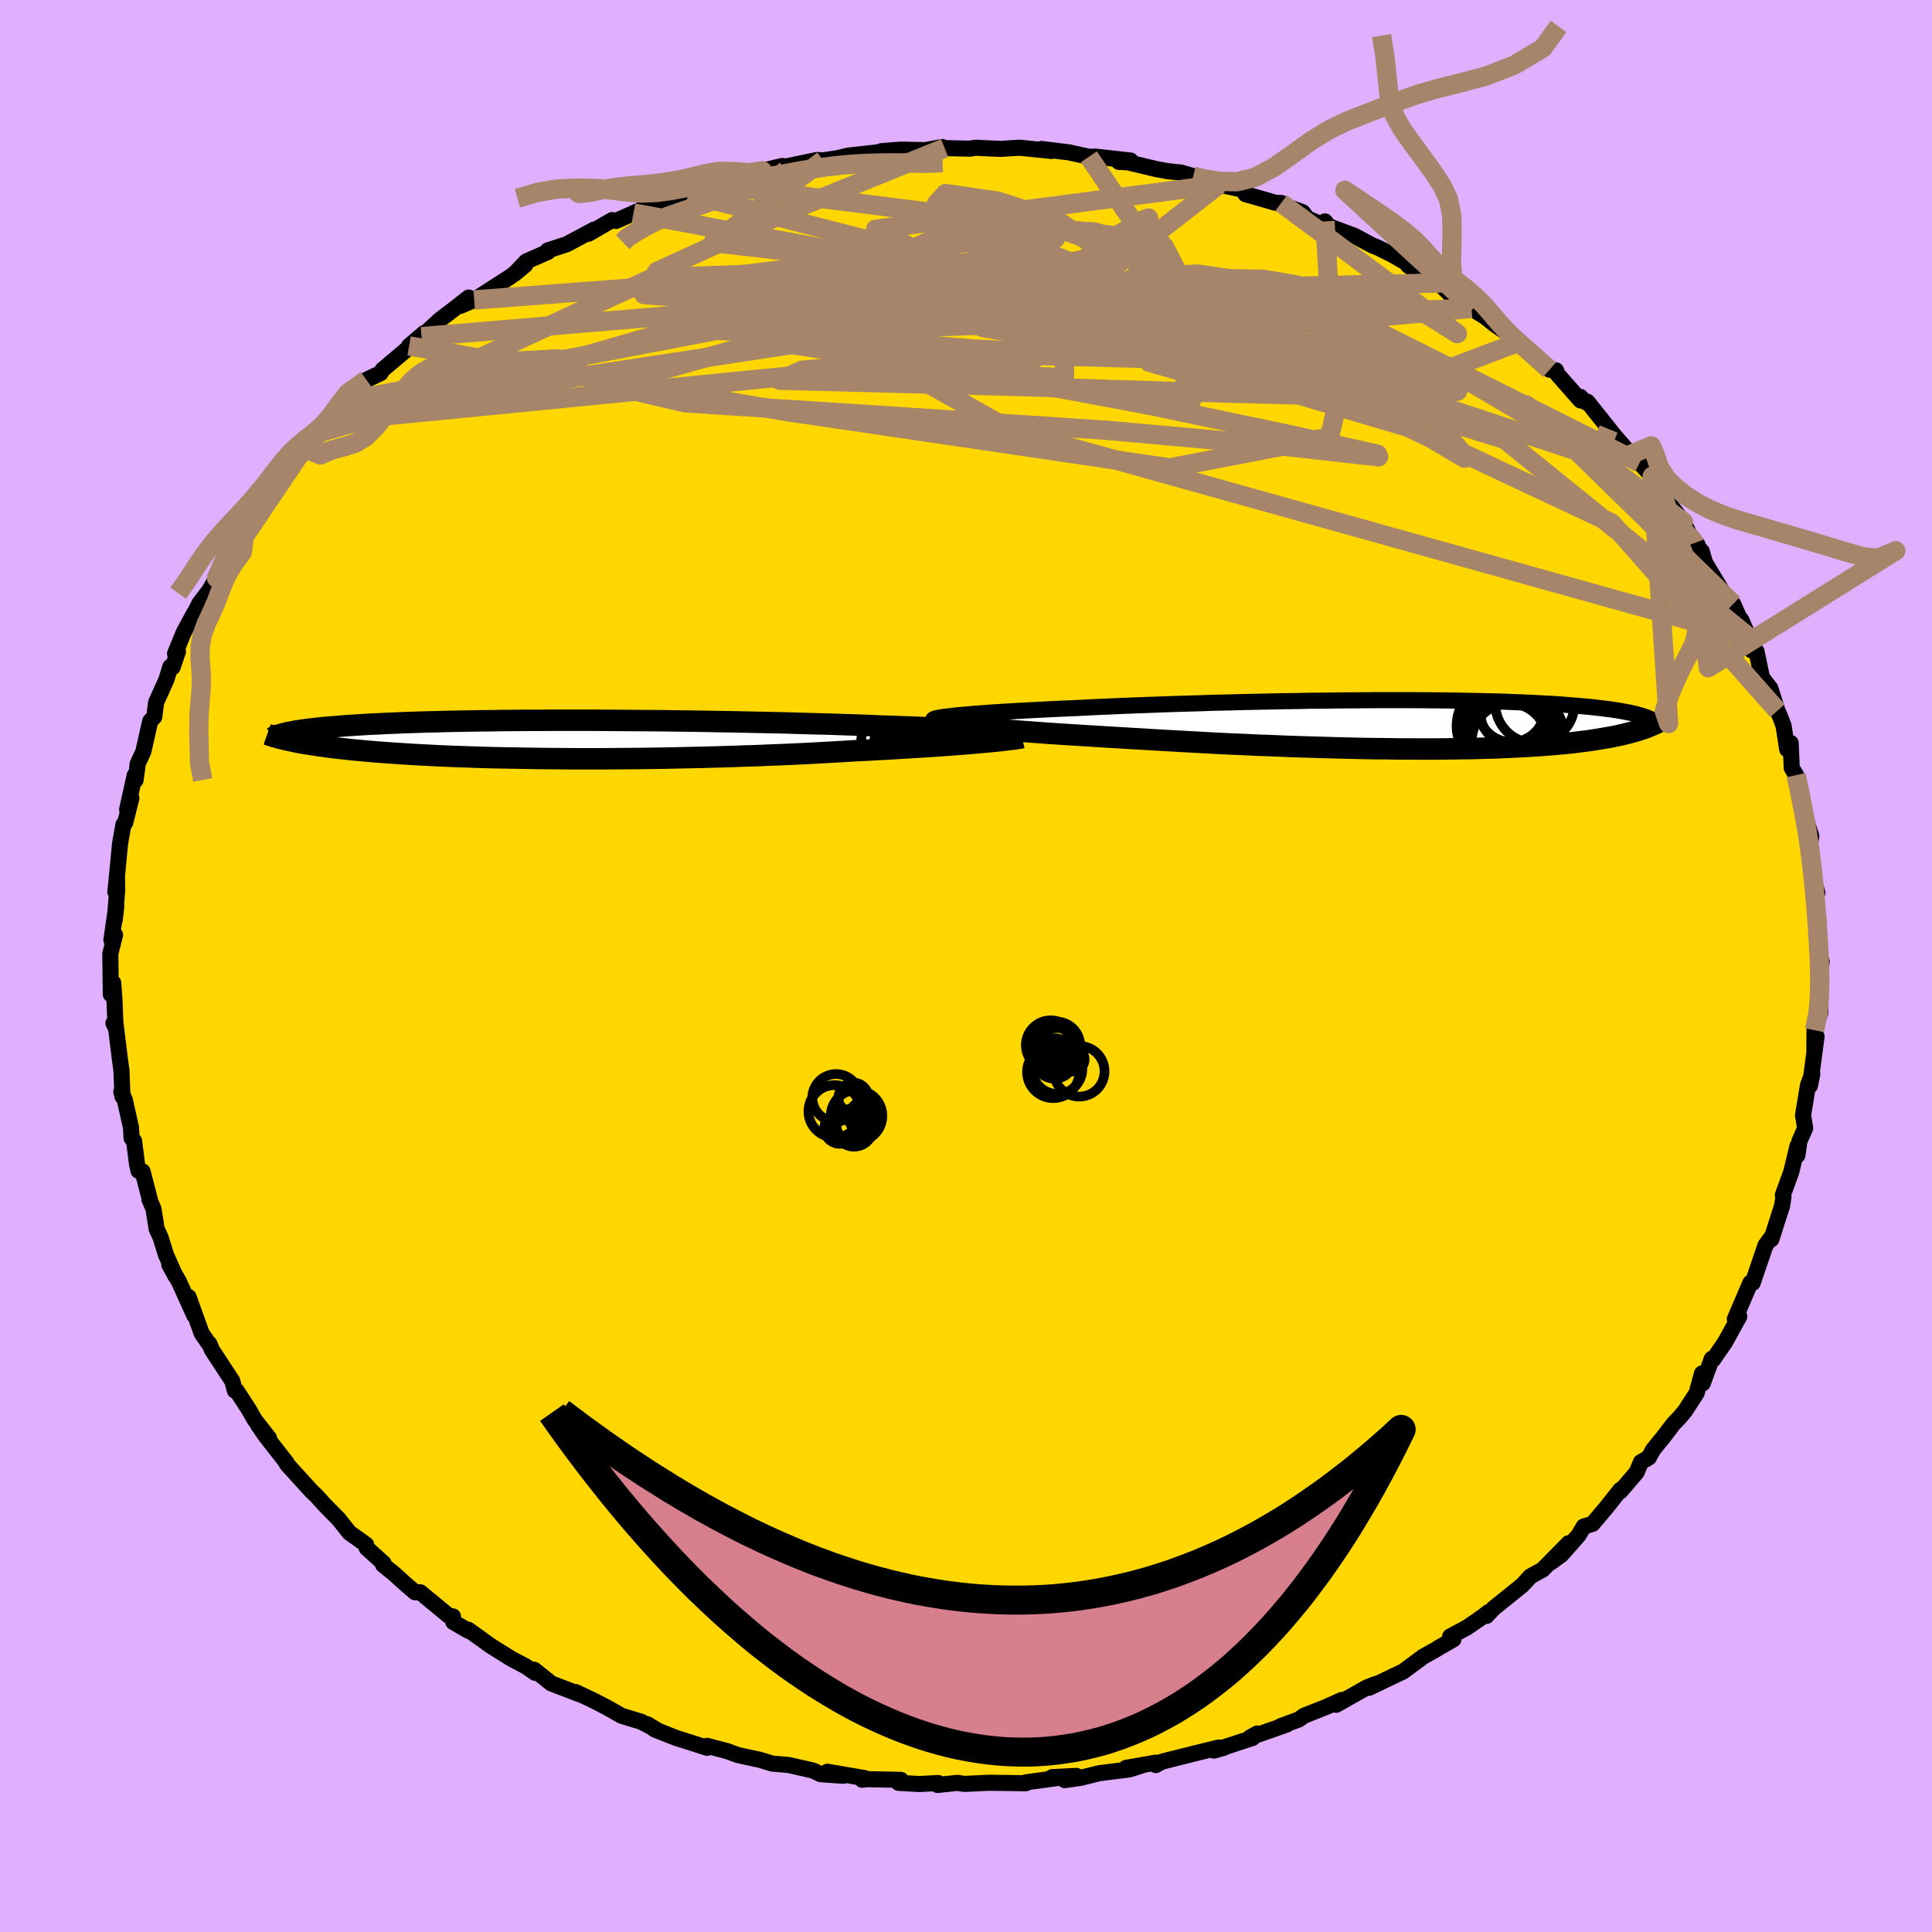 <svg viewBox="-100 -100 200 200" xmlns="http://www.w3.org/2000/svg" width="500" height="500" id="face-svg">
    <defs>
      <clipPath id="leftEyeClipPath">
        <polyline points="46.69,-0.81 46.15,-0.85 45.58,-0.89 44.96,-0.93 44.3,-0.97 43.6,-1.01 42.86,-1.05 42.08,-1.09 41.27,-1.13 40.43,-1.16 39.55,-1.2 38.63,-1.24 37.69,-1.28 36.72,-1.31 35.72,-1.35 34.69,-1.38 33.62,-1.43 32.5,-1.47 31.33,-1.51 30.13,-1.55 28.88,-1.59 27.6,-1.62 26.28,-1.66 24.94,-1.7 23.56,-1.73 22.16,-1.76 20.75,-1.79 19.31,-1.82 17.86,-1.84 16.41,-1.87 14.94,-1.89 13.47,-1.91 12.01,-1.93 10.54,-1.94 9.09,-1.95 7.64,-1.96 6.21,-1.97 4.79,-1.98 3.39,-1.98 2.01,-1.98 0.65,-1.98 -0.68,-1.97 -1.98,-1.97 -3.25,-1.96 -4.49,-1.95 -5.7,-1.93 -6.88,-1.92 -8.01,-1.9 -9.12,-1.88 -10.18,-1.86 -11.21,-1.83 -12.2,-1.81 -13.15,-1.78 -14.06,-1.75 -14.93,-1.72 -15.77,-1.68 -16.56,-1.65 -17.32,-1.61 -18.05,-1.58 -18.74,-1.54 -19.39,-1.5 -20.01,-1.46 -20.61,-1.42 -21.17,-1.38 -21.71,-1.33 -22.22,-1.29 -22.7,-1.25 -23.16,-1.21 -23.6,-1.16 -24.01,-1.12 -24.4,-1.07 -24.76,-1.03 -25.1,-0.98 -25.43,-0.93 -25.73,-0.89 -26.01,-0.84 -26.27,-0.79 -26.52,-0.74 -26.75,-0.7 -26.96,-0.65 -26.77,0.07 -26.5,0.13 -26.21,0.19 -25.92,0.26 -25.6,0.32 -25.28,0.38 -24.94,0.44 -24.58,0.49 -24.21,0.55 -23.82,0.61 -23.41,0.67 -22.98,0.73 -22.54,0.79 -22.07,0.85 -21.59,0.91 -21.08,0.96 -20.56,1.02 -20.01,1.08 -19.44,1.13 -18.84,1.19 -18.22,1.24 -17.57,1.3 -16.89,1.35 -16.18,1.4 -15.45,1.45 -14.68,1.5 -13.88,1.55 -13.05,1.6 -12.19,1.64 -11.3,1.69 -10.37,1.73 -9.41,1.77 -8.42,1.8 -7.4,1.84 -6.35,1.87 -5.27,1.9 -4.16,1.92 -3.01,1.94 -1.85,1.96 -0.65,1.98 0.57,1.99 1.81,2 3.07,2.01 4.36,2.01 5.66,2.01 6.98,2 8.32,1.99 9.67,1.98 11.03,1.96 12.39,1.94 13.76,1.91 15.14,1.88 16.51,1.85 17.89,1.81 19.26,1.77 20.62,1.72 21.97,1.68 23.31,1.62 24.63,1.57 25.94,1.51 27.22,1.45 28.48,1.38 29.72,1.31 30.92,1.24 32.1,1.17 33.16,1.12 34.2,1.06 35.21,1.01 36.21,0.95 37.18,0.89 38.13,0.83 39.05,0.78 39.95,0.72 40.81,0.66 41.64,0.6 42.44,0.54 43.21,0.48 43.94,0.42 44.63,0.36 45.28,0.3" />
      </clipPath>
      <clipPath id="rightEyeClipPath">
        <polyline points="-48.85,-0.93 -48.32,-0.98 -47.74,-1.03 -47.11,-1.09 -46.44,-1.14 -45.72,-1.19 -44.96,-1.25 -44.16,-1.3 -43.32,-1.35 -42.44,-1.4 -41.54,-1.45 -40.59,-1.5 -39.62,-1.55 -38.62,-1.6 -37.59,-1.65 -36.54,-1.69 -35.38,-1.75 -34.18,-1.81 -32.95,-1.86 -31.67,-1.92 -30.37,-1.97 -29.04,-2.02 -27.69,-2.07 -26.31,-2.12 -24.92,-2.16 -23.51,-2.2 -22.08,-2.25 -20.65,-2.28 -19.22,-2.32 -17.78,-2.35 -16.34,-2.38 -14.91,-2.41 -13.49,-2.43 -12.07,-2.46 -10.67,-2.47 -9.28,-2.49 -7.91,-2.5 -6.56,-2.51 -5.23,-2.52 -3.93,-2.52 -2.66,-2.52 -1.41,-2.52 -0.19,-2.51 1,-2.5 2.15,-2.49 3.27,-2.47 4.35,-2.45 5.4,-2.43 6.42,-2.4 7.39,-2.38 8.33,-2.35 9.23,-2.31 10.1,-2.28 10.93,-2.24 11.72,-2.2 12.47,-2.16 13.19,-2.12 13.88,-2.07 14.53,-2.02 15.15,-1.97 15.74,-1.92 16.3,-1.87 16.83,-1.82 17.34,-1.77 17.82,-1.71 18.27,-1.66 18.71,-1.6 19.12,-1.55 19.51,-1.49 19.88,-1.43 20.22,-1.37 20.55,-1.31 20.86,-1.25 21.15,-1.19 21.42,-1.13 21.67,-1.07 21.91,-1 22.13,-0.94 22.34,-0.88 22.53,-0.81 22.85,0.27 22.66,0.34 22.46,0.41 22.25,0.48 22.03,0.55 21.81,0.63 21.56,0.7 21.31,0.77 21.05,0.84 20.77,0.91 20.48,0.99 20.17,1.06 19.85,1.13 19.52,1.2 19.17,1.27 18.8,1.34 18.42,1.4 18.02,1.47 17.61,1.54 17.17,1.61 16.71,1.68 16.22,1.74 15.72,1.8 15.19,1.87 14.63,1.93 14.05,1.99 13.43,2.04 12.79,2.1 12.12,2.15 11.42,2.2 10.69,2.25 9.93,2.29 9.14,2.33 8.31,2.37 7.45,2.41 6.56,2.44 5.63,2.46 4.67,2.49 3.68,2.5 2.66,2.52 1.6,2.53 0.51,2.54 -0.61,2.54 -1.76,2.53 -2.94,2.53 -4.15,2.51 -5.39,2.5 -6.65,2.48 -7.94,2.45 -9.26,2.42 -10.6,2.38 -11.95,2.34 -13.33,2.3 -14.72,2.25 -16.13,2.19 -17.55,2.14 -18.99,2.07 -20.43,2.01 -21.87,1.94 -23.32,1.86 -24.77,1.78 -26.21,1.7 -27.65,1.62 -29.08,1.53 -30.5,1.45 -31.68,1.38 -32.85,1.31 -34,1.24 -35.14,1.17 -36.26,1.1 -37.36,1.03 -38.44,0.96 -39.49,0.89 -40.52,0.81 -41.51,0.74 -42.48,0.67 -43.41,0.59 -44.3,0.52 -45.15,0.45 -45.95,0.38" />
      </clipPath>
      <filter id="fuzzy">
        <feTurbulence id="turbulence" baseFrequency="0.05" numOctaves="3" type="noise" result="noise" />
        <feDisplacementMap in="SourceGraphic" in2="noise" scale="2" />
      </filter>
      <linearGradient id="rainbowGradient" x1="0%" y1="0%" x2="100%" y2="0%">
        <stop offset="0%" style="stop-color: [object Object]; stop-opacity: 1" />
        <stop offset="50%" style="stop-color: [object Object]; stop-opacity: 1" />
        <stop offset="100%" style="stop-color: [object Object]; stop-opacity: 1" />
      </linearGradient>
    </defs>
    <rect x="-100" y="-100" width="100%" height="100%" fill="rgb(224, 176, 255)" />
    <polyline id="faceContour" points="88.26,1.77 88.41,1.05 88.44,1.58 88.36,2.65 88.43,4.82 87.84,6.65 87.82,8.8 88.05,7.3 87.37,12.38 87.61,11.17 87.17,12.31 86.65,15.45 86.87,16.79 86.27,18.15 86.07,19.59 86.08,18.62 85.43,21.32 84.56,23.71 84.62,23.92 84.47,24.9 84.45,24.92 83.37,28.29 83.28,28.2 82.76,28.92 81.44,32.8 81.2,32.79 80.39,34.68 79.59,36.55 80.05,36.28 79.53,37.22 78.58,38.95 77.35,40.73 77.2,40.67 76.27,43.2 76.19,42.18 75.64,44.2 74.45,46.04 73.88,46.73 73.24,47.39 72.19,48.77 71.12,50.08 70.69,50.88 69.87,51.36 69.43,52.41 67.76,54.36 67.75,54.22 66.23,56.13 64.86,57.75 63.95,58.02 63.43,58.91 61.65,60.93 60.53,61.75 62.39,59.75 59.69,62.49 58.42,63.19 57.59,64.1 54.62,66.49 53.88,67.28 54.12,66.87 53.47,67.37 51.86,68.48 50.12,69.41 50.46,69.7 48.98,70.55 48.59,70.79 47.32,71.5 45.26,73.03 41.72,74.72 42.4,74.33 41.49,74.69 38.32,76.48 38.93,75.97 37.27,76.71 35,77.61 34.45,78 32.58,78.69 33.24,78.51 29.43,79.85 30.15,79.45 29.65,79.92 25.67,81.22 26.72,80.92 26.15,80.91 23.85,81.47 20.27,82.37 19.64,82.72 19.63,82.47 16.57,83.01 18.27,82.74 16.91,83.17 13.81,83.56 11.86,84.04 10.22,84.28 11.42,83.84 8.92,83.97 9.68,84.03 6.19,84.51 6.21,84.6 2.39,84.55 -0.15,84.67 -0.9,84.56 -2.95,84.78 -2.87,84.58 -4.86,84.68 -6.98,84.56 -6.75,84.25 -10.24,84.18 -10.75,84.24 -10.49,84.07 -14.35,83.41 -12.71,83.83 -15.05,83.66 -15.85,83.28 -18.37,82.71 -20.05,82.57 -21.32,82.18 -23.63,81.68 -24.74,81.27 -26.81,80.73 -26.6,80.79 -26.8,80.93 -30.03,79.9 -31.18,79.45 -32.19,79.05 -33,78.49 -32.08,79.04 -33.63,78.23 -35.65,77.62 -37.07,76.81 -38.53,76.05 -40.41,75.16 -40,75.39 -42.93,74.27 -44.7,72.85 -44.59,73.18 -45.54,72.52 -47.09,71.7 -49.21,70.37 -51.52,68.71 -51.53,68.81 -53.08,67.91 -53.11,67.33 -53.54,67.27 -56.5,64.83 -57.04,64.83 -57.99,64.01 -59.23,62.89 -60.35,61.99 -60.29,61.83 -62.05,60.24 -62.06,60.05 -62.1,59.9 -63.83,58.66 -64.94,57.26 -66.36,55.82 -67.26,54.83 -67.72,54.4 -70.25,51.62 -70.53,51.16 -70.33,51.43 -72.51,48.64 -73.29,47.5 -72.14,48.89 -73.64,46.97 -74.26,45.88 -75.51,43.96 -75.68,43.96 -75.96,42.95 -78.07,39.73 -78.32,39.11 -78.3,39.22 -79.12,38.04 -80.48,34.26 -79.9,36.15 -81.47,32.68 -82.48,30.91 -81.84,32.09 -82.81,29.92 -83.38,28.09 -83.78,27.23 -84.11,25.15 -84.53,24.16 -84.49,24.17 -85.24,21.27 -85.66,21.2 -85.82,20.48 -86.12,18.11 -86.38,17.81 -86.44,16.72 -87.08,13.87 -87.44,13.01 -87.32,13.52 -87.43,10.8 -87.6,9.57 -88.03,6.05 -88.26,5.92 -88.04,6.37 -88.15,3.5 -88.28,1.74 -88.53,2.93 -88.58,-1.28 -88.09,-3.22 -88.47,-2.68 -87.96,-6.21 -88.12,-4.79 -87.87,-7.79 -87.89,-9.23 -88.06,-7.68 -87.91,-9.12 -87.57,-12.69 -87.22,-14.65 -87.04,-14.83 -86.4,-17.37 -86.84,-16.2 -86.06,-19.73 -85.97,-19.24 -85.81,-20.36 -85.76,-20.9 -85.16,-22.2 -84.45,-25.35 -84.03,-25.79 -83.84,-27.29 -82.77,-29.66 -82.37,-30.97 -82.13,-30.93 -81.58,-32.55 -81.88,-32.34 -81.01,-34.47 -79.89,-36.55 -79.93,-36.4 -79.35,-37.55 -78.33,-38.89 -77.59,-40.18 -76.74,-42.4 -76.38,-42.88 -74.64,-45.04 -74.94,-44.98 -73.39,-46.84 -73.26,-47.49 -70.79,-50.46 -70.44,-51.33 -70.28,-51.45 -69.95,-51.7 -68.52,-53.63 -69.12,-52.71 -65.74,-56.4 -66.98,-55.21 -66.6,-55.4 -64.81,-57.25 -63.96,-58.52 -62.07,-60.68 -60.61,-61.37 -60.39,-61.73 -57.77,-63.94 -57.63,-64.2 -57.65,-64.19 -56.09,-65.52 -56.36,-65.15 -54.45,-66.91 -53,-68.01 -51.48,-69.2 -52.35,-68.33 -50.91,-68.95 -47.1,-71.4 -45.63,-72.57 -46.78,-71.62 -45.53,-72.93 -43.28,-73.92 -43.29,-74.08 -41.34,-74.71 -38.48,-76.24 -39.11,-75.79 -36.63,-77.22 -36.23,-77.13 -34.51,-77.9 -34.42,-77.95 -32.45,-78.84 -30.57,-79.46 -28.29,-80.39 -28.74,-79.93 -25.92,-81.11 -25.87,-80.84 -24.68,-81.48 -22.24,-81.78 -21.09,-82.32 -19.03,-82.82 -19.69,-82.5 -20.03,-82.48 -15.41,-83.44 -14.79,-83.4 -13.29,-83.63 -12.14,-83.9 -9.93,-84.14 -8.4,-84.32 -8.76,-84.35 -6.79,-84.51 -4.22,-84.46 -2.46,-84.78 -2.67,-84.6 -2.21,-84.67 0.4,-84.61 1,-84.71 1.95,-84.66 3.6,-84.59 5.56,-84.71 8.86,-84.37 7.82,-84.58 10.64,-84.23 12.72,-83.77 13.4,-83.78 13.39,-83.79 17.04,-83.38 15.83,-83.24 16.75,-83.2 19.73,-82.49 20.95,-82.27 22.2,-82.15 23.52,-81.77 24.44,-81.47 26.19,-80.9 28.81,-80.33 28.93,-79.9 32.03,-79.01 32.63,-78.99 32.27,-78.97 34.86,-78.03 35.32,-77.4 37.71,-76.39 37.16,-77.08 37.42,-76.63 40.23,-75.58 42.05,-74.6 42.65,-74.36 44.13,-73.63 46.79,-72.1 45.75,-72.53 46.79,-71.79 49.17,-70.71 49.46,-70.18 50.18,-69.47 51.79,-68.74 52.32,-68.08 53.81,-67.15 54.61,-66.5 56.47,-65.2 56.31,-65.09 57.24,-64.59 60.41,-61.73 61.08,-61.66 61.2,-61.29 63.61,-58.55 63.59,-58.92 64.15,-58.36 64.33,-58.41 67.01,-55.05 66.52,-55.59 68.82,-52.96 69.32,-52.88 69.73,-52.09 71.04,-50.69 71.3,-49.59 72.86,-48.1 72.86,-47.78 74.27,-45.98 74.85,-44.76 75.75,-43.57 75.38,-43.77 76.16,-42.93 76.51,-41.75 78.67,-38.15 79.42,-37.48 79.95,-36.27 80.4,-35.34 80.25,-35.84 81.02,-34.07 81.31,-32.68 81.83,-32.58 82.4,-29.85 83.27,-28.74 84,-26.43 84.29,-25.78 84.64,-24.85 85.01,-22.43 85.37,-23.09 85.48,-20.5 85.93,-19.76 86.23,-18.68 86.69,-15.64 86.62,-16.19 87.5,-13.45 87.3,-11.99 87.28,-12.29 87.65,-9.26 88.13,-7.59 87.76,-7.45 87.69,-8.45 88.15,-5.27 88.23,-4.71 88.22,-1.61 88.58,-0.44 88.26,1.77 88.41,1.05" fill="rgb(255, 215, 0)" stroke="black" stroke-width="1.667" stroke-linejoin="round" filter="url(#fuzzy)" />
    <g transform="translate(47.72 -25)">
      <polyline id="rightCountour" points="-48.85,-0.93 -48.32,-0.98 -47.74,-1.03 -47.11,-1.09 -46.44,-1.14 -45.72,-1.19 -44.96,-1.25 -44.16,-1.3 -43.32,-1.35 -42.44,-1.4 -41.54,-1.45 -40.59,-1.5 -39.62,-1.55 -38.62,-1.6 -37.59,-1.65 -36.54,-1.69 -35.38,-1.75 -34.18,-1.81 -32.95,-1.86 -31.67,-1.92 -30.37,-1.97 -29.04,-2.02 -27.69,-2.07 -26.31,-2.12 -24.92,-2.16 -23.51,-2.2 -22.08,-2.25 -20.65,-2.28 -19.22,-2.32 -17.78,-2.35 -16.34,-2.38 -14.91,-2.41 -13.49,-2.43 -12.07,-2.46 -10.67,-2.47 -9.28,-2.49 -7.91,-2.5 -6.56,-2.51 -5.23,-2.52 -3.93,-2.52 -2.66,-2.52 -1.41,-2.52 -0.19,-2.51 1,-2.5 2.15,-2.49 3.27,-2.47 4.35,-2.45 5.4,-2.43 6.42,-2.4 7.39,-2.38 8.33,-2.35 9.23,-2.31 10.1,-2.28 10.93,-2.24 11.72,-2.2 12.47,-2.16 13.19,-2.12 13.88,-2.07 14.53,-2.02 15.15,-1.97 15.74,-1.92 16.3,-1.87 16.83,-1.82 17.34,-1.77 17.82,-1.71 18.27,-1.66 18.71,-1.6 19.12,-1.55 19.51,-1.49 19.88,-1.43 20.22,-1.37 20.55,-1.31 20.86,-1.25 21.15,-1.19 21.42,-1.13 21.67,-1.07 21.91,-1 22.13,-0.94 22.34,-0.88 22.53,-0.81 22.85,0.27 22.66,0.34 22.46,0.41 22.25,0.48 22.03,0.55 21.81,0.63 21.56,0.7 21.31,0.77 21.05,0.84 20.77,0.91 20.48,0.99 20.17,1.06 19.85,1.13 19.52,1.2 19.17,1.27 18.8,1.34 18.42,1.4 18.02,1.47 17.61,1.54 17.17,1.61 16.71,1.68 16.22,1.74 15.72,1.8 15.19,1.87 14.63,1.93 14.05,1.99 13.43,2.04 12.79,2.1 12.12,2.15 11.42,2.2 10.69,2.25 9.93,2.29 9.14,2.33 8.31,2.37 7.45,2.41 6.56,2.44 5.63,2.46 4.67,2.49 3.68,2.5 2.66,2.52 1.6,2.53 0.51,2.54 -0.61,2.54 -1.76,2.53 -2.94,2.53 -4.15,2.51 -5.39,2.5 -6.65,2.48 -7.94,2.45 -9.26,2.42 -10.6,2.38 -11.95,2.34 -13.33,2.3 -14.72,2.25 -16.13,2.19 -17.55,2.14 -18.99,2.07 -20.43,2.01 -21.87,1.94 -23.32,1.86 -24.77,1.78 -26.21,1.7 -27.65,1.62 -29.08,1.53 -30.5,1.45 -31.68,1.38 -32.85,1.31 -34,1.24 -35.14,1.17 -36.26,1.1 -37.36,1.03 -38.44,0.96 -39.49,0.89 -40.52,0.81 -41.51,0.74 -42.48,0.67 -43.41,0.59 -44.3,0.52 -45.15,0.45 -45.95,0.38" fill="white" stroke="white" stroke-width="0" stroke-linejoin="round" filter="url(#fuzzy)" />
    </g>
    <g transform="translate(-43.47 -23.46)">
      <polyline id="leftCountour" points="46.69,-0.81 46.15,-0.85 45.58,-0.89 44.96,-0.93 44.3,-0.97 43.6,-1.01 42.86,-1.05 42.08,-1.09 41.27,-1.13 40.43,-1.16 39.55,-1.2 38.63,-1.24 37.69,-1.28 36.72,-1.31 35.72,-1.35 34.69,-1.38 33.62,-1.43 32.5,-1.47 31.33,-1.51 30.13,-1.55 28.88,-1.59 27.6,-1.62 26.28,-1.66 24.94,-1.7 23.56,-1.73 22.16,-1.76 20.75,-1.79 19.31,-1.82 17.86,-1.84 16.41,-1.87 14.94,-1.89 13.47,-1.91 12.01,-1.93 10.54,-1.94 9.09,-1.95 7.64,-1.96 6.21,-1.97 4.79,-1.98 3.39,-1.98 2.01,-1.98 0.65,-1.98 -0.68,-1.97 -1.98,-1.97 -3.25,-1.96 -4.49,-1.95 -5.7,-1.93 -6.88,-1.92 -8.01,-1.9 -9.12,-1.88 -10.18,-1.86 -11.21,-1.83 -12.2,-1.81 -13.15,-1.78 -14.06,-1.75 -14.93,-1.72 -15.77,-1.68 -16.56,-1.65 -17.32,-1.61 -18.05,-1.58 -18.74,-1.54 -19.39,-1.5 -20.01,-1.46 -20.61,-1.42 -21.17,-1.38 -21.71,-1.33 -22.22,-1.29 -22.7,-1.25 -23.16,-1.21 -23.6,-1.16 -24.01,-1.12 -24.4,-1.07 -24.76,-1.03 -25.1,-0.98 -25.43,-0.93 -25.73,-0.89 -26.01,-0.84 -26.27,-0.79 -26.52,-0.74 -26.75,-0.7 -26.96,-0.65 -26.77,0.07 -26.5,0.13 -26.21,0.19 -25.92,0.26 -25.6,0.32 -25.28,0.38 -24.94,0.44 -24.58,0.49 -24.21,0.55 -23.82,0.61 -23.41,0.67 -22.98,0.73 -22.54,0.79 -22.07,0.85 -21.59,0.91 -21.08,0.96 -20.56,1.02 -20.01,1.08 -19.44,1.13 -18.84,1.19 -18.22,1.24 -17.57,1.3 -16.89,1.35 -16.18,1.4 -15.45,1.45 -14.68,1.5 -13.88,1.55 -13.05,1.6 -12.19,1.64 -11.3,1.69 -10.37,1.73 -9.41,1.77 -8.42,1.8 -7.4,1.84 -6.35,1.87 -5.27,1.9 -4.16,1.92 -3.01,1.94 -1.85,1.96 -0.65,1.98 0.57,1.99 1.81,2 3.07,2.01 4.36,2.01 5.66,2.01 6.98,2 8.32,1.99 9.67,1.98 11.03,1.96 12.39,1.94 13.76,1.91 15.14,1.88 16.51,1.85 17.89,1.81 19.26,1.77 20.62,1.72 21.97,1.68 23.31,1.62 24.63,1.57 25.94,1.51 27.22,1.45 28.48,1.38 29.72,1.31 30.92,1.24 32.1,1.17 33.16,1.12 34.2,1.06 35.21,1.01 36.21,0.95 37.18,0.89 38.13,0.83 39.05,0.78 39.95,0.72 40.81,0.66 41.64,0.6 42.44,0.54 43.21,0.48 43.94,0.42 44.63,0.36 45.28,0.3" fill="white" stroke="white" stroke-width="0" stroke-linejoin="round" filter="url(#fuzzy)" />
    </g>
    <g transform="translate(47.72 -25)">
      <polyline id="rightUpper" points="-51.06,-0.42 -51.12,-0.47 -51.11,-0.52 -51.04,-0.56 -50.91,-0.62 -50.71,-0.67 -50.45,-0.72 -50.14,-0.77 -49.76,-0.82 -49.34,-0.87 -48.85,-0.93 -48.32,-0.98 -47.74,-1.03 -47.11,-1.09 -46.44,-1.14 -45.72,-1.19 -44.96,-1.25 -44.16,-1.3 -43.32,-1.35 -42.44,-1.4 -41.54,-1.45 -40.59,-1.5 -39.62,-1.55 -38.62,-1.6 -37.59,-1.65 -36.54,-1.69 -35.38,-1.75 -34.18,-1.81 -32.95,-1.86 -31.67,-1.92 -30.37,-1.97 -29.04,-2.02 -27.69,-2.07 -26.31,-2.12 -24.92,-2.16 -23.51,-2.2 -22.08,-2.25 -20.65,-2.28 -19.22,-2.32 -17.78,-2.35 -16.34,-2.38 -14.91,-2.41 -13.49,-2.43 -12.07,-2.46 -10.67,-2.47 -9.28,-2.49 -7.91,-2.5 -6.56,-2.51 -5.23,-2.52 -3.93,-2.52 -2.66,-2.52 -1.41,-2.52 -0.19,-2.51 1,-2.5 2.15,-2.49 3.27,-2.47 4.35,-2.45 5.4,-2.43 6.42,-2.4 7.39,-2.38 8.33,-2.35 9.23,-2.31 10.1,-2.28 10.93,-2.24 11.72,-2.2 12.47,-2.16 13.19,-2.12 13.88,-2.07 14.53,-2.02 15.15,-1.97 15.74,-1.92 16.3,-1.87 16.83,-1.82 17.34,-1.77 17.82,-1.71 18.27,-1.66 18.71,-1.6 19.12,-1.55 19.51,-1.49 19.88,-1.43 20.22,-1.37 20.55,-1.31 20.86,-1.25 21.15,-1.19 21.42,-1.13 21.67,-1.07 21.91,-1 22.13,-0.94 22.34,-0.88 22.53,-0.81 22.71,-0.75 22.87,-0.69 23.03,-0.62 23.17,-0.56 23.3,-0.49 23.42,-0.43 23.53,-0.37 23.63,-0.3 23.72,-0.24 23.81,-0.17" fill="none" stroke="black" stroke-width="1.667" stroke-linejoin="round" filter="url(#fuzzy)" />
      <polyline id="rightLower" points="-50.84,-0.22 -50.66,-0.17 -50.41,-0.12 -50.08,-0.07 -49.67,-0.01 -49.2,0.05 -48.67,0.11 -48.07,0.17 -47.42,0.24 -46.71,0.31 -45.95,0.38 -45.15,0.45 -44.3,0.52 -43.41,0.59 -42.48,0.67 -41.51,0.74 -40.52,0.81 -39.49,0.89 -38.44,0.96 -37.36,1.03 -36.26,1.1 -35.14,1.17 -34,1.24 -32.85,1.31 -31.68,1.38 -30.5,1.45 -29.08,1.53 -27.65,1.62 -26.21,1.7 -24.77,1.78 -23.32,1.86 -21.87,1.94 -20.43,2.01 -18.99,2.07 -17.55,2.14 -16.13,2.19 -14.72,2.25 -13.33,2.3 -11.95,2.34 -10.6,2.38 -9.26,2.42 -7.94,2.45 -6.65,2.48 -5.39,2.5 -4.15,2.51 -2.94,2.53 -1.76,2.53 -0.61,2.54 0.51,2.54 1.6,2.53 2.66,2.52 3.68,2.5 4.67,2.49 5.63,2.46 6.56,2.44 7.45,2.41 8.31,2.37 9.14,2.33 9.93,2.29 10.69,2.25 11.42,2.2 12.12,2.15 12.79,2.1 13.43,2.04 14.05,1.99 14.63,1.93 15.19,1.87 15.72,1.8 16.22,1.74 16.71,1.68 17.17,1.61 17.61,1.54 18.02,1.47 18.42,1.4 18.8,1.34 19.17,1.27 19.52,1.2 19.85,1.13 20.17,1.06 20.48,0.99 20.77,0.91 21.05,0.84 21.31,0.77 21.56,0.7 21.81,0.63 22.03,0.55 22.25,0.48 22.46,0.41 22.66,0.34 22.85,0.27 23.03,0.19 23.2,0.12 23.37,0.05 23.52,-0.02 23.67,-0.09 23.81,-0.16 23.95,-0.23 24.08,-0.3 24.2,-0.36 24.31,-0.43" fill="none" stroke="black" stroke-width="2.222" stroke-linejoin="round" filter="url(#fuzzy)" />
      <circle r="4.578" cx="7.639" cy="0.15" stroke="black" fill="none" stroke-width="1.0" filter="url(#fuzzy)" clip-path="url(#rightEyeClipPath)" /><circle r="3.23" cx="8.769" cy="-1.17" stroke="black" fill="none" stroke-width="1.0" filter="url(#fuzzy)" clip-path="url(#rightEyeClipPath)" /><circle r="4.11" cx="11.174" cy="-2.18" stroke="black" fill="none" stroke-width="1.0" filter="url(#fuzzy)" clip-path="url(#rightEyeClipPath)" /><circle r="3.466" cx="8.744" cy="-1.645" stroke="black" fill="none" stroke-width="1.0" filter="url(#fuzzy)" clip-path="url(#rightEyeClipPath)" /><circle r="3.888" cx="8.529" cy="1.7" stroke="black" fill="none" stroke-width="1.0" filter="url(#fuzzy)" clip-path="url(#rightEyeClipPath)" /><circle r="4.562" cx="7.774" cy="-0.24" stroke="black" fill="none" stroke-width="1.0" filter="url(#fuzzy)" clip-path="url(#rightEyeClipPath)" /><circle r="4.442" cx="7.774" cy="0.045" stroke="black" fill="none" stroke-width="1.0" filter="url(#fuzzy)" clip-path="url(#rightEyeClipPath)" /><circle r="4.918" cx="9.309" cy="1.305" stroke="black" fill="none" stroke-width="1.0" filter="url(#fuzzy)" clip-path="url(#rightEyeClipPath)" /><circle r="4.656" cx="8.099" cy="-0.285" stroke="black" fill="none" stroke-width="1.0" filter="url(#fuzzy)" clip-path="url(#rightEyeClipPath)" /><circle r="4.988" cx="8.469" cy="1.14" stroke="black" fill="none" stroke-width="1.0" filter="url(#fuzzy)" clip-path="url(#rightEyeClipPath)" />
      </g>
    <g transform="translate(-43.47 -23.46)">
      <polyline id="leftUpper" points="49.51,-0.44 49.44,-0.47 49.33,-0.51 49.16,-0.54 48.95,-0.58 48.69,-0.62 48.38,-0.66 48.03,-0.69 47.63,-0.73 47.18,-0.77 46.69,-0.81 46.15,-0.85 45.58,-0.89 44.96,-0.93 44.3,-0.97 43.6,-1.01 42.86,-1.05 42.08,-1.09 41.27,-1.13 40.43,-1.16 39.55,-1.2 38.63,-1.24 37.69,-1.28 36.72,-1.31 35.72,-1.35 34.69,-1.38 33.62,-1.43 32.5,-1.47 31.33,-1.51 30.13,-1.55 28.88,-1.59 27.6,-1.62 26.28,-1.66 24.94,-1.7 23.56,-1.73 22.16,-1.76 20.75,-1.79 19.31,-1.82 17.86,-1.84 16.41,-1.87 14.94,-1.89 13.47,-1.91 12.01,-1.93 10.54,-1.94 9.09,-1.95 7.64,-1.96 6.21,-1.97 4.79,-1.98 3.39,-1.98 2.01,-1.98 0.65,-1.98 -0.68,-1.97 -1.98,-1.97 -3.25,-1.96 -4.49,-1.95 -5.7,-1.93 -6.88,-1.92 -8.01,-1.9 -9.12,-1.88 -10.18,-1.86 -11.21,-1.83 -12.2,-1.81 -13.15,-1.78 -14.06,-1.75 -14.93,-1.72 -15.77,-1.68 -16.56,-1.65 -17.32,-1.61 -18.05,-1.58 -18.74,-1.54 -19.39,-1.5 -20.01,-1.46 -20.61,-1.42 -21.17,-1.38 -21.71,-1.33 -22.22,-1.29 -22.7,-1.25 -23.16,-1.21 -23.6,-1.16 -24.01,-1.12 -24.4,-1.07 -24.76,-1.03 -25.1,-0.98 -25.43,-0.93 -25.73,-0.89 -26.01,-0.84 -26.27,-0.79 -26.52,-0.74 -26.75,-0.7 -26.96,-0.65 -27.16,-0.6 -27.34,-0.55 -27.51,-0.5 -27.67,-0.46 -27.81,-0.41 -27.94,-0.36 -28.06,-0.31 -28.17,-0.26 -28.26,-0.22 -28.35,-0.17" fill="none" stroke="black" stroke-width="2.222" stroke-linejoin="round" filter="url(#fuzzy)" />
      <polyline id="leftLower" points="49.27,-0.18 49.1,-0.14 48.88,-0.1 48.6,-0.06 48.27,-0.01 47.89,0.03 47.46,0.08 46.98,0.14 46.46,0.19 45.89,0.25 45.28,0.3 44.63,0.36 43.94,0.42 43.21,0.48 42.44,0.54 41.64,0.6 40.81,0.66 39.95,0.72 39.05,0.78 38.13,0.83 37.18,0.89 36.21,0.95 35.21,1.01 34.2,1.06 33.16,1.12 32.1,1.17 30.92,1.24 29.72,1.31 28.48,1.38 27.22,1.45 25.94,1.51 24.63,1.57 23.31,1.62 21.97,1.68 20.62,1.72 19.26,1.77 17.89,1.81 16.51,1.85 15.14,1.88 13.76,1.91 12.39,1.94 11.03,1.96 9.67,1.98 8.32,1.99 6.98,2 5.66,2.01 4.36,2.01 3.07,2.01 1.81,2 0.57,1.99 -0.65,1.98 -1.85,1.96 -3.01,1.94 -4.16,1.92 -5.27,1.9 -6.35,1.87 -7.4,1.84 -8.42,1.8 -9.41,1.77 -10.37,1.73 -11.3,1.69 -12.19,1.64 -13.05,1.6 -13.88,1.55 -14.68,1.5 -15.45,1.45 -16.18,1.4 -16.89,1.35 -17.57,1.3 -18.22,1.24 -18.84,1.19 -19.44,1.13 -20.01,1.08 -20.56,1.02 -21.08,0.96 -21.59,0.91 -22.07,0.85 -22.54,0.79 -22.98,0.73 -23.41,0.67 -23.82,0.61 -24.21,0.55 -24.58,0.49 -24.94,0.44 -25.28,0.38 -25.6,0.32 -25.92,0.26 -26.21,0.19 -26.5,0.13 -26.77,0.07 -27.02,0.01 -27.27,-0.05 -27.5,-0.1 -27.73,-0.16 -27.94,-0.22 -28.15,-0.28 -28.34,-0.34 -28.52,-0.4 -28.7,-0.46 -28.87,-0.52" fill="none" stroke="black" stroke-width="2.222" stroke-linejoin="round" filter="url(#fuzzy)" />
      <circle r="3.004" cx="38.734" cy="-0.136" stroke="black" fill="none" stroke-width="1.0" filter="url(#fuzzy)" clip-path="url(#leftEyeClipPath)" /><circle r="4.112" cx="39.839" cy="-1.911" stroke="black" fill="none" stroke-width="1.0" filter="url(#fuzzy)" clip-path="url(#leftEyeClipPath)" /><circle r="3.392" cx="37.939" cy="-2.106" stroke="black" fill="none" stroke-width="1.0" filter="url(#fuzzy)" clip-path="url(#leftEyeClipPath)" /><circle r="4.514" cx="39.189" cy="1.564" stroke="black" fill="none" stroke-width="1.0" filter="url(#fuzzy)" clip-path="url(#leftEyeClipPath)" /><circle r="4.726" cx="37.339" cy="0.374" stroke="black" fill="none" stroke-width="1.0" filter="url(#fuzzy)" clip-path="url(#leftEyeClipPath)" /><circle r="4.06" cx="40.809" cy="2.644" stroke="black" fill="none" stroke-width="1.0" filter="url(#fuzzy)" clip-path="url(#leftEyeClipPath)" /><circle r="4.606" cx="41.754" cy="-0.201" stroke="black" fill="none" stroke-width="1.0" filter="url(#fuzzy)" clip-path="url(#leftEyeClipPath)" /><circle r="3.372" cx="37.304" cy="-1.136" stroke="black" fill="none" stroke-width="1.0" filter="url(#fuzzy)" clip-path="url(#leftEyeClipPath)" /><circle r="4.154" cx="37.954" cy="1.229" stroke="black" fill="none" stroke-width="1.0" filter="url(#fuzzy)" clip-path="url(#leftEyeClipPath)" /><circle r="4.464" cx="38.919" cy="-0.551" stroke="black" fill="none" stroke-width="1.0" filter="url(#fuzzy)" clip-path="url(#leftEyeClipPath)" />
    </g>
    <g id="hairs">
      <polyline points="52.32,-68.08 -16.96,-61.67 -19.28,-60.64 3.77,-60.04 26.92,-59.31 41.19,-58.94 46.21,-59.19 44.4,-60.23 38.39,-62.05 30.62,-64.39 23.73,-66.67 20.14,-68.27 20.5,-68.83 22.46,-68.35 23.19,-66.76 26.29,-63.44 42.71,-59.1 57.24,-64.59" fill="none" stroke="rgb(167, 133, 106)" stroke-width="2" stroke-linejoin="round" filter="url(#fuzzy)" /><polyline points="12.72,-83.77 29.25,-59.54 18.95,-62.51 14.31,-68.02 11.05,-71.93 6.4,-74.27 1.34,-75.11 -3.2,-74.41 -7.23,-72.33 -10.58,-69.26 -12.21,-65.82 -10.85,-62.77 -6.26,-60.89 0.33,-60.8 6.8,-62.66 11.52,-65.98 14.53,-69.52 18.02,-71.66 25.15,-71 37.5,-67.01 52.68,-60.16 65.33,-52.7 66.52,-55.59" fill="none" stroke="rgb(167, 133, 106)" stroke-width="2" stroke-linejoin="round" filter="url(#fuzzy)" /><polyline points="52.32,-68.08 -14.86,-65.77 -27.97,-65.92 -17.59,-65.38 0.92,-63.86 18.35,-63.1 29.29,-63.85 32.14,-65.56 28.51,-67.32 21.97,-68.68 16.61,-69.69 15.26,-70.54 18.29,-71.3 23.95,-71.63 30.04,-70.75 35.44,-67.61 39.26,-61.73 37.63,-54.75 21.07,-51.56 -19,-57.46 -57.65,-64.19" fill="none" stroke="rgb(167, 133, 106)" stroke-width="2" stroke-linejoin="round" filter="url(#fuzzy)" /><polyline points="-65.74,-56.4 4.31,-63.28 31.67,-62.55 30.65,-63.72 18.06,-65.47 5.96,-66.94 -0.04,-68.16 0.89,-69.01 7.35,-68.92 17.42,-67.17 29.05,-63.57 39.96,-58.93 47.91,-54.76 51.6,-52.57 51.54,-52.91 49.7,-55.14 47.89,-57.96 45.46,-60.62 38.57,-63.63 22.65,-67.91 -2.88,-72.3 -32.42,-71.25 -66.6,-55.4" fill="none" stroke="rgb(167, 133, 106)" stroke-width="2" stroke-linejoin="round" filter="url(#fuzzy)" /><polyline points="26.19,-80.9 15.21,-72.35 3.63,-68.51 10.52,-66.98 22.49,-66.12 28.79,-65.91 27.7,-66.36 23.55,-67.09 21.17,-67.8 21.67,-68.86 22.3,-71.03 20.59,-74.35 18.32,-77.23 18.89,-77.43 15.51,-75.58 -25.87,-80.84" fill="none" stroke="rgb(167, 133, 106)" stroke-width="2" stroke-linejoin="round" filter="url(#fuzzy)" /><polyline points="81.02,-34.07 55.77,-54.51 41.1,-59.06 35.94,-60.7 38.3,-61.39 41.74,-61.89 42.14,-62.5 39.21,-63.04 34.76,-63.21 30.76,-62.92 28.46,-62.41 28.21,-62.08 29.71,-62.3 32.01,-63.18 33.53,-64.5 32.35,-65.89 26.88,-67.05 16.63,-67.86 2.71,-68.37 -12.43,-68.67 -25.59,-68.88 -33.33,-69.51 -31.98,-71.9 -18.75,-77.96 -2.21,-84.67" fill="none" stroke="rgb(167, 133, 106)" stroke-width="2" stroke-linejoin="round" filter="url(#fuzzy)" /><polyline points="-56.36,-65.15 -2.64,-69.67 17.6,-69.1 13.2,-71.97 2.77,-75.96 -3.06,-78.91 -2.11,-79.96 3.32,-79.17 9.47,-77.15 13.08,-74.76 12.64,-72.64 8.58,-71.1 1.69,-70.68 -7.25,-72.38 -9.35,-76.27 26.19,-80.9" fill="none" stroke="rgb(167, 133, 106)" stroke-width="2" stroke-linejoin="round" filter="url(#fuzzy)" /><polyline points="79.42,-37.48 63.18,-53.34 47.04,-58.63 27.5,-61.8 8.9,-66.15 -3.1,-70.63 -6.28,-73.94 -2.09,-75.79 5.82,-76.39 13.35,-75.98 17.21,-74.68 15.84,-72.73 10,-70.57 2.88,-68.68 -1.02,-67.27 1.8,-66.08 11.73,-64.42 26.81,-61.38 45.7,-55.78 66.84,-45.85 84,-26.43" fill="none" stroke="rgb(167, 133, 106)" stroke-width="2" stroke-linejoin="round" filter="url(#fuzzy)" /><polyline points="49.17,-70.71 12.34,-69.86 -23.52,-63.93 -36.97,-60.15 -29.1,-58.3 -8.65,-56.99 14.53,-55.46 33,-53.8 42.71,-52.71 42.6,-52.98 33.85,-54.93 19.14,-58.02 2.1,-61.2 -13.16,-63.59 -22.62,-65.03 -23.49,-66.15 -15.81,-67.86 -3.59,-70.63 6.55,-73.82 9.26,-75.32 -0.06,-72.8 -50.91,-68.95" fill="none" stroke="rgb(167, 133, 106)" stroke-width="2" stroke-linejoin="round" filter="url(#fuzzy)" /><polyline points="32.63,-78.99 50.86,-65.46 48.19,-67.15 43.71,-69.44 41.5,-69.65 38.6,-69.13 32.29,-69.18 23.28,-69.95 14.83,-70.83 10.12,-71.17 10.16,-70.55 13.55,-68.93 17.81,-66.6 20.97,-64.01 22.48,-61.61 22.89,-59.73 23.01,-58.57 23.22,-58.31 23.59,-59.08 24.36,-60.91 25.32,-63.41 23.06,-65.74 8.7,-66.9 -25.92,-65.78 -63.96,-58.52" fill="none" stroke="rgb(167, 133, 106)" stroke-width="2" stroke-linejoin="round" filter="url(#fuzzy)" /><polyline points="-34.42,-77.95 14.78,-68.76 19.27,-72.36 17.86,-75.61 18.17,-76.51 18.48,-75.6 15.37,-73.87 7.92,-72.19 -1.26,-71.05 -7.67,-70.49 -7.69,-70.18 -0.53,-69.8 11.12,-69.3 21.68,-69.03 24.54,-69.47 14.97,-70.77 -6.04,-72.56 -26.17,-74.89 -14.79,-83.4" fill="none" stroke="rgb(167, 133, 106)" stroke-width="2" stroke-linejoin="round" filter="url(#fuzzy)" /><polyline points="37.16,-77.08 38.05,-61.59 14.99,-68.27 1.68,-75.27 0.41,-78.19 6.32,-77.48 14,-74.78 19.85,-71.69 22.84,-69.16 23.69,-67.58 23.39,-67.05 22.64,-67.6 22.21,-68.91 23.18,-70.34 26.3,-71.16 30.76,-71.09 34.17,-70.51 34.17,-69.82 30.41,-68.58 20.42,-67.29 -28.74,-79.93" fill="none" stroke="rgb(167, 133, 106)" stroke-width="2" stroke-linejoin="round" filter="url(#fuzzy)" /><polyline points="-64.81,-57.25 -14.93,-64.8 4.73,-61.13 10.19,-60.9 10.2,-64.22 6.05,-68.6 -0.22,-72.17 -5.39,-74.27 -7.43,-75.04 -6.84,-75.01 -6.05,-74.56 -7.63,-73.86 -12.56,-72.96 -19.56,-72.01 -25.83,-71.24 -28.54,-70.81 -26,-70.67 -18.22,-70.72 -8.1,-70.81 -4.47,-70.48 -23.17,-67.89 -66.98,-55.21" fill="none" stroke="rgb(167, 133, 106)" stroke-width="2" stroke-linejoin="round" filter="url(#fuzzy)" /><polyline points="69.73,-52.09 35.72,-69.13 35.74,-67.25 45.33,-62.09 50.89,-59.51 48.68,-59.35 39.81,-60.41 27.72,-62.15 16.42,-64.42 8.81,-67.01 5.81,-69.44 6.71,-71.07 9.78,-71.39 12.55,-70.35 12,-68.65 5.85,-67.49 -4.81,-67.67 -14.09,-68.29 -13.9,-65.92 4.79,-55.37 81.02,-34.07" fill="none" stroke="rgb(167, 133, 106)" stroke-width="2" stroke-linejoin="round" filter="url(#fuzzy)" /><polyline points="-20.03,-82.48 -19.71,-82.13 -19.93,-81.56 -20.74,-81.02 -21.91,-80.59 -23.2,-80.22 -24.46,-79.84 -25.64,-79.43 -26.8,-79 -28,-78.58 -29.27,-78.16 -30.61,-77.7 -31.94,-77.17 -33.16,-76.56 -34.18,-75.96 -35.03,-75.42 -35.54,-74.93" fill="none" stroke="rgb(167, 133, 106)" stroke-width="2" stroke-linejoin="round" filter="url(#fuzzy)" /><polyline points="-40.63,-80.5 -40.07,-79.97 -38.92,-80.09 -37.71,-80.35 -36.48,-80.57 -35.15,-80.73 -33.7,-80.85 -32.17,-81 -30.67,-81.21 -29.27,-81.46 -27.99,-81.76 -26.79,-82.06 -25.56,-82.26 -24.15,-82.24 -22.54,-82.12 -21.09,-82.32 -24.68,-81.48 -25.63,-81.15 -26.65,-80.97 -27.81,-80.79 -29.1,-80.55 -30.51,-80.28 -32.01,-80.08 -33.56,-80.01 -35.1,-80.12 -36.58,-80.31 -38.01,-80.47 -39.41,-80.53 -40.85,-80.51 -42.45,-80.42 -44.33,-80.09 -46.44,-79.47" fill="none" stroke="rgb(167, 133, 106)" stroke-width="2" stroke-linejoin="round" filter="url(#fuzzy)" /><polyline points="-2.42,-83.16 -4.24,-83.09 -5.98,-83.13 -7.43,-83.14 -8.7,-83.13 -9.96,-83.1 -11.27,-83.04 -12.66,-82.93 -14.09,-82.77 -15.52,-82.58 -16.9,-82.36 -18.15,-82.13 -19.28,-81.91 -20.36,-81.72 -21.52,-81.56 -22.84,-81.4 -24.24,-81.22 -25.41,-81.07 -25.92,-81.11" fill="none" stroke="rgb(167, 133, 106)" stroke-width="2" stroke-linejoin="round" filter="url(#fuzzy)" /><polyline points="87.84,6.65 88.2,4.89 88.33,3.43 88.37,2.34 88.38,1.45 88.37,0.53 88.33,-0.58 88.27,-1.87 88.19,-3.26 88.1,-4.63 88,-5.91 87.9,-7.07 87.8,-8.15 87.69,-9.23 87.56,-10.37 87.41,-11.58 87.24,-12.85 87.04,-14.15 86.8,-15.47 86.53,-16.85 86.24,-18.34 85.93,-19.76" fill="none" stroke="rgb(167, 133, 106)" stroke-width="2" stroke-linejoin="round" filter="url(#fuzzy)" /><polyline points="-62.07,-60.68 -64.01,-59.29 -65.11,-57.84 -65.94,-56.71 -66.7,-55.88 -67.49,-55.2 -68.34,-54.54 -69.17,-53.84 -69.94,-53.11 -70.65,-52.31 -71.35,-51.42 -72.1,-50.44 -72.95,-49.37 -73.89,-48.25 -74.9,-47.13 -75.93,-46.04 -76.93,-44.96 -77.9,-43.84 -78.83,-42.63 -79.72,-41.3 -80.61,-39.93 -81.56,-38.6" fill="none" stroke="rgb(167, 133, 106)" stroke-width="2" stroke-linejoin="round" filter="url(#fuzzy)" /><polyline points="-66.6,-55.4 -66.75,-55.34 -67.17,-54.9 -67.87,-54.14 -68.62,-53.31 -69.31,-52.52 -69.94,-51.75 -70.59,-50.92 -71.3,-49.96 -72.09,-48.86 -72.94,-47.66 -73.79,-46.45 -74.6,-45.29 -75.37,-44.18 -76.13,-43.06 -76.87,-41.81 -77.59,-40.18 -68.52,-53.63 -66.84,-52.9 -65.66,-53.41 -64.48,-53.73 -63.26,-54.1 -62.1,-54.81 -61.05,-55.86 -60.08,-57.09 -59.17,-58.35 -58.29,-59.51 -57.42,-60.52 -56.53,-61.3 -55.56,-61.86 -54.48,-62.2 -53.26,-62.4 -51.92,-62.5 -50.5,-62.56 -49.04,-62.59 -47.57,-62.61 -46.04,-62.64 -44.35,-62.73 -42.5,-62.85 -40.84,-62.72 -40.1,-61.4" fill="none" stroke="rgb(167, 133, 106)" stroke-width="2" stroke-linejoin="round" filter="url(#fuzzy)" /><polyline points="-74.64,-45.04 -74.91,-42.87 -75.86,-41.56 -76.62,-40.25 -77.16,-38.91 -77.64,-37.64 -78.15,-36.49 -78.66,-35.4 -79.06,-34.3 -79.27,-33.16 -79.29,-31.99 -79.21,-30.84 -79.15,-29.69 -79.19,-28.52 -79.3,-27.26 -79.4,-25.88 -79.42,-24.37 -79.39,-22.76 -79.34,-21 -79.01,-19.26" fill="none" stroke="rgb(167, 133, 106)" stroke-width="2" stroke-linejoin="round" filter="url(#fuzzy)" /><polyline points="75.38,-43.77 75.29,-44.01 74.63,-44.72 73.69,-45.6 72.68,-46.52 71.68,-47.42 70.64,-48.28 69.57,-49.09 68.52,-49.89 67.5,-50.69 66.51,-51.53 65.48,-52.39 64.39,-53.24 63.25,-54.06 62.13,-54.78 61.12,-55.35 60.23,-55.79 59.31,-56.39 58,-58.08 74.27,-45.98 73.05,-43.88 73.03,-42.82 73.18,-41.92 73.42,-40.84 73.85,-39.54 74.44,-38.17 75.08,-36.84 75.54,-35.63 75.64,-34.49 75.34,-33.34 74.75,-32.14 74.08,-30.86 73.45,-29.51 72.82,-28.02 72.29,-26.38 72.73,-25.1 71.04,-50.69 71.56,-49.58 72.18,-48.44 72.67,-47.23 73.06,-45.99 73.44,-44.82 73.83,-43.78 74.24,-42.79 74.67,-41.71 75.11,-40.47 75.57,-39.07 76.02,-37.62 76.39,-36.27 76.6,-35.09 76.66,-34.11 76.66,-33.22 76.7,-32.18 76.84,-30.88 96.25,-42.99 94.41,-42.2 92.75,-42.39 90.74,-42.97 88.33,-43.7 85.83,-44.44 83.53,-45.11 81.56,-45.68 79.89,-46.17 78.42,-46.67 77.06,-47.23 75.77,-47.9 74.55,-48.67 73.43,-49.55 72.47,-50.53 71.76,-51.66 71.35,-52.9 70.94,-53.84 68.82,-52.96" fill="none" stroke="rgb(167, 133, 106)" stroke-width="2" stroke-linejoin="round" filter="url(#fuzzy)" /><polyline points="60.41,-61.73 58.22,-63.68 56.98,-64.77 56.06,-65.64 55.22,-66.55 54.4,-67.52 53.55,-68.49 52.65,-69.37 51.71,-70.16 50.75,-70.9 49.81,-71.66 48.93,-72.49 48.1,-73.37 47.28,-74.28 46.4,-75.18 45.38,-76.04 44.22,-76.91 42.91,-77.82 41.33,-78.88 39.22,-80.3 51.79,-68.74 50.82,-69.77 50.38,-71.2 50.25,-73.18 50.32,-75.49 50.29,-77.64 49.95,-79.38 49.27,-80.8 48.38,-82.16 47.36,-83.58 46.28,-85.04 45.22,-86.51 44.35,-88.05 43.83,-89.79 43.61,-91.83 43.37,-94.15 43.02,-96.32" fill="none" stroke="rgb(167, 133, 106)" stroke-width="2" stroke-linejoin="round" filter="url(#fuzzy)" /><polyline points="23.52,-81.77 24.72,-81.47 26.33,-81.22 28.07,-81.19 29.92,-81.64 31.87,-82.68 33.88,-84.09 35.83,-85.49 37.69,-86.62 39.44,-87.46 41.15,-88.13 42.88,-88.8 44.73,-89.52 46.74,-90.23 48.94,-90.87 51.31,-91.45 53.87,-92.14 56.73,-93.25 59.72,-95.02 61.34,-97.26" fill="none" stroke="rgb(167, 133, 106)" stroke-width="2" stroke-linejoin="round" filter="url(#fuzzy)" />
    </g>
    
        <g id="pointNose">
          <g id="rightNose"><circle r="2.71" cx="9.028" cy="10.968" stroke="black" fill="none" stroke-width="1.0" filter="url(#fuzzy)" /><circle r="2.002" cx="8.616" cy="7.684" stroke="black" fill="none" stroke-width="1.0" filter="url(#fuzzy)" /><circle r="2.566" cx="8.764" cy="8.192" stroke="black" fill="none" stroke-width="1.0" filter="url(#fuzzy)" /><circle r="2.482" cx="9.344" cy="8.24" stroke="black" fill="none" stroke-width="1.0" filter="url(#fuzzy)" /><circle r="1.246" cx="11.032" cy="9.668" stroke="black" fill="none" stroke-width="1.0" filter="url(#fuzzy)" /><circle r="2.092" cx="9.156" cy="9.568" stroke="black" fill="none" stroke-width="1.0" filter="url(#fuzzy)" /><circle r="2.59" cx="9.452" cy="10.652" stroke="black" fill="none" stroke-width="1.0" filter="url(#fuzzy)" /><circle r="1.142" cx="8.972" cy="9.788" stroke="black" fill="none" stroke-width="1.0" filter="url(#fuzzy)" /><circle r="1.642" cx="9.428" cy="8.052" stroke="black" fill="none" stroke-width="1.0" filter="url(#fuzzy)" /><circle r="2.622" cx="11.72" cy="10.9" stroke="black" fill="none" stroke-width="1.0" filter="url(#fuzzy)" /></g>
          <g id="leftNose"><circle r="2.714" cx="-13.596" cy="15.044" stroke="black" fill="none" stroke-width="1.0" filter="url(#fuzzy)" /><circle r="1.524" cx="-10.56" cy="15.784" stroke="black" fill="none" stroke-width="1.0" filter="url(#fuzzy)" /><circle r="2.456" cx="-13.452" cy="13.64" stroke="black" fill="none" stroke-width="1.0" filter="url(#fuzzy)" /><circle r="1.556" cx="-11.652" cy="13.636" stroke="black" fill="none" stroke-width="1.0" filter="url(#fuzzy)" /><circle r="1.666" cx="-11.72" cy="16.576" stroke="black" fill="none" stroke-width="1.0" filter="url(#fuzzy)" /><circle r="1.346" cx="-12.6" cy="16.988" stroke="black" fill="none" stroke-width="1.0" filter="url(#fuzzy)" /><circle r="1.992" cx="-11.588" cy="16.712" stroke="black" fill="none" stroke-width="1.0" filter="url(#fuzzy)" /><circle r="1.236" cx="-10.74" cy="15.308" stroke="black" fill="none" stroke-width="1.0" filter="url(#fuzzy)" /><circle r="1.612" cx="-13.06" cy="16.8" stroke="black" fill="none" stroke-width="1.0" filter="url(#fuzzy)" /><circle r="2.67" cx="-11.328" cy="15.512" stroke="black" fill="none" stroke-width="1.0" filter="url(#fuzzy)" /></g>
        </g>
      
    <g id="mouth">
      <polyline points="-42.86,46.23 -42,47.45 -41.14,48.65 -40.27,49.83 -39.4,50.99 -38.52,52.14 -37.64,53.26 -36.76,54.37 -35.87,55.46 -34.98,56.53 -34.09,57.58 -33.19,58.61 -32.29,59.62 -31.39,60.61 -30.49,61.58 -29.58,62.53 -28.67,63.46 -27.76,64.37 -26.84,65.25 -25.92,66.12 -25.01,66.96 -24.08,67.78 -23.16,68.58 -22.24,69.36 -21.31,70.12 -20.38,70.85 -19.45,71.56 -18.52,72.25 -17.59,72.91 -16.65,73.55 -15.72,74.17 -14.78,74.76 -13.84,75.33 -12.91,75.88 -11.97,76.4 -11.03,76.9 -10.09,77.37 -9.15,77.81 -8.21,78.23 -7.27,78.63 -6.33,79 -5.4,79.34 -4.46,79.66 -3.52,79.95 -2.58,80.22 -1.64,80.46 -0.71,80.67 0.23,80.85 1.17,81.01 2.1,81.14 3.03,81.24 3.96,81.32 4.89,81.36 5.82,81.38 6.75,81.37 7.68,81.33 8.6,81.26 9.52,81.16 10.44,81.03 11.36,80.88 12.27,80.69 13.19,80.47 14.1,80.23 15.01,79.95 15.91,79.64 16.81,79.3 17.71,78.93 18.61,78.53 19.5,78.1 20.39,77.63 21.28,77.14 22.16,76.61 23.04,76.05 23.92,75.46 24.79,74.83 25.66,74.17 26.53,73.48 27.39,72.76 28.24,72 29.09,71.21 29.94,70.38 30.78,69.52 31.62,68.63 32.46,67.7 33.28,66.73 34.11,65.74 34.93,64.7 35.74,63.63 36.55,62.53 37.35,61.39 38.15,60.21 38.94,59 39.73,57.75 40.5,56.46 41.28,55.14 42.05,53.78 42.81,52.38 43.56,50.95 44.31,49.48 45.05,47.97 45.05,47.97 44.18,48.78 43.3,49.56 42.42,50.33 41.54,51.07 40.66,51.8 39.78,52.51 38.9,53.19 38.02,53.86 37.14,54.51 36.26,55.13 35.38,55.74 34.5,56.33 33.63,56.9 32.75,57.45 31.87,57.98 30.99,58.49 30.11,58.99 29.23,59.46 28.35,59.92 27.47,60.36 26.59,60.78 25.71,61.18 24.83,61.56 23.95,61.93 23.08,62.27 22.2,62.6 21.32,62.92 20.44,63.21 19.56,63.49 18.68,63.75 17.8,63.99 16.92,64.22 16.04,64.42 15.16,64.62 14.28,64.79 13.41,64.95 12.53,65.09 11.65,65.22 10.77,65.33 9.89,65.42 9.01,65.5 8.13,65.56 7.25,65.6 6.37,65.63 5.49,65.64 4.61,65.64 3.73,65.62 2.86,65.59 1.98,65.54 1.1,65.48 0.22,65.4 -0.66,65.31 -1.54,65.2 -2.42,65.08 -3.3,64.94 -4.18,64.79 -5.06,64.63 -5.94,64.45 -6.82,64.25 -7.69,64.05 -8.57,63.82 -9.45,63.59 -10.33,63.34 -11.21,63.08 -12.09,62.8 -12.97,62.51 -13.85,62.21 -14.73,61.89 -15.61,61.57 -16.49,61.22 -17.36,60.87 -18.24,60.5 -19.12,60.12 -20,59.73 -20.88,59.33 -21.76,58.91 -22.64,58.49 -23.52,58.04 -24.4,57.59 -25.28,57.13 -26.16,56.65 -27.04,56.17 -27.91,55.67 -28.79,55.16 -29.67,54.64 -30.55,54.11 -31.43,53.56 -32.31,53.01 -33.19,52.45 -34.07,51.87 -34.95,51.29 -35.83,50.69 -36.71,50.08 -37.59,49.47 -38.46,48.84 -39.34,48.21 -40.22,47.56 -41.1,46.9 -41.98,46.24" fill="rgb(215,127,140)" stroke="black" stroke-width="3" stroke-linejoin="round" filter="url(#fuzzy)" />
    </g>
  </svg>